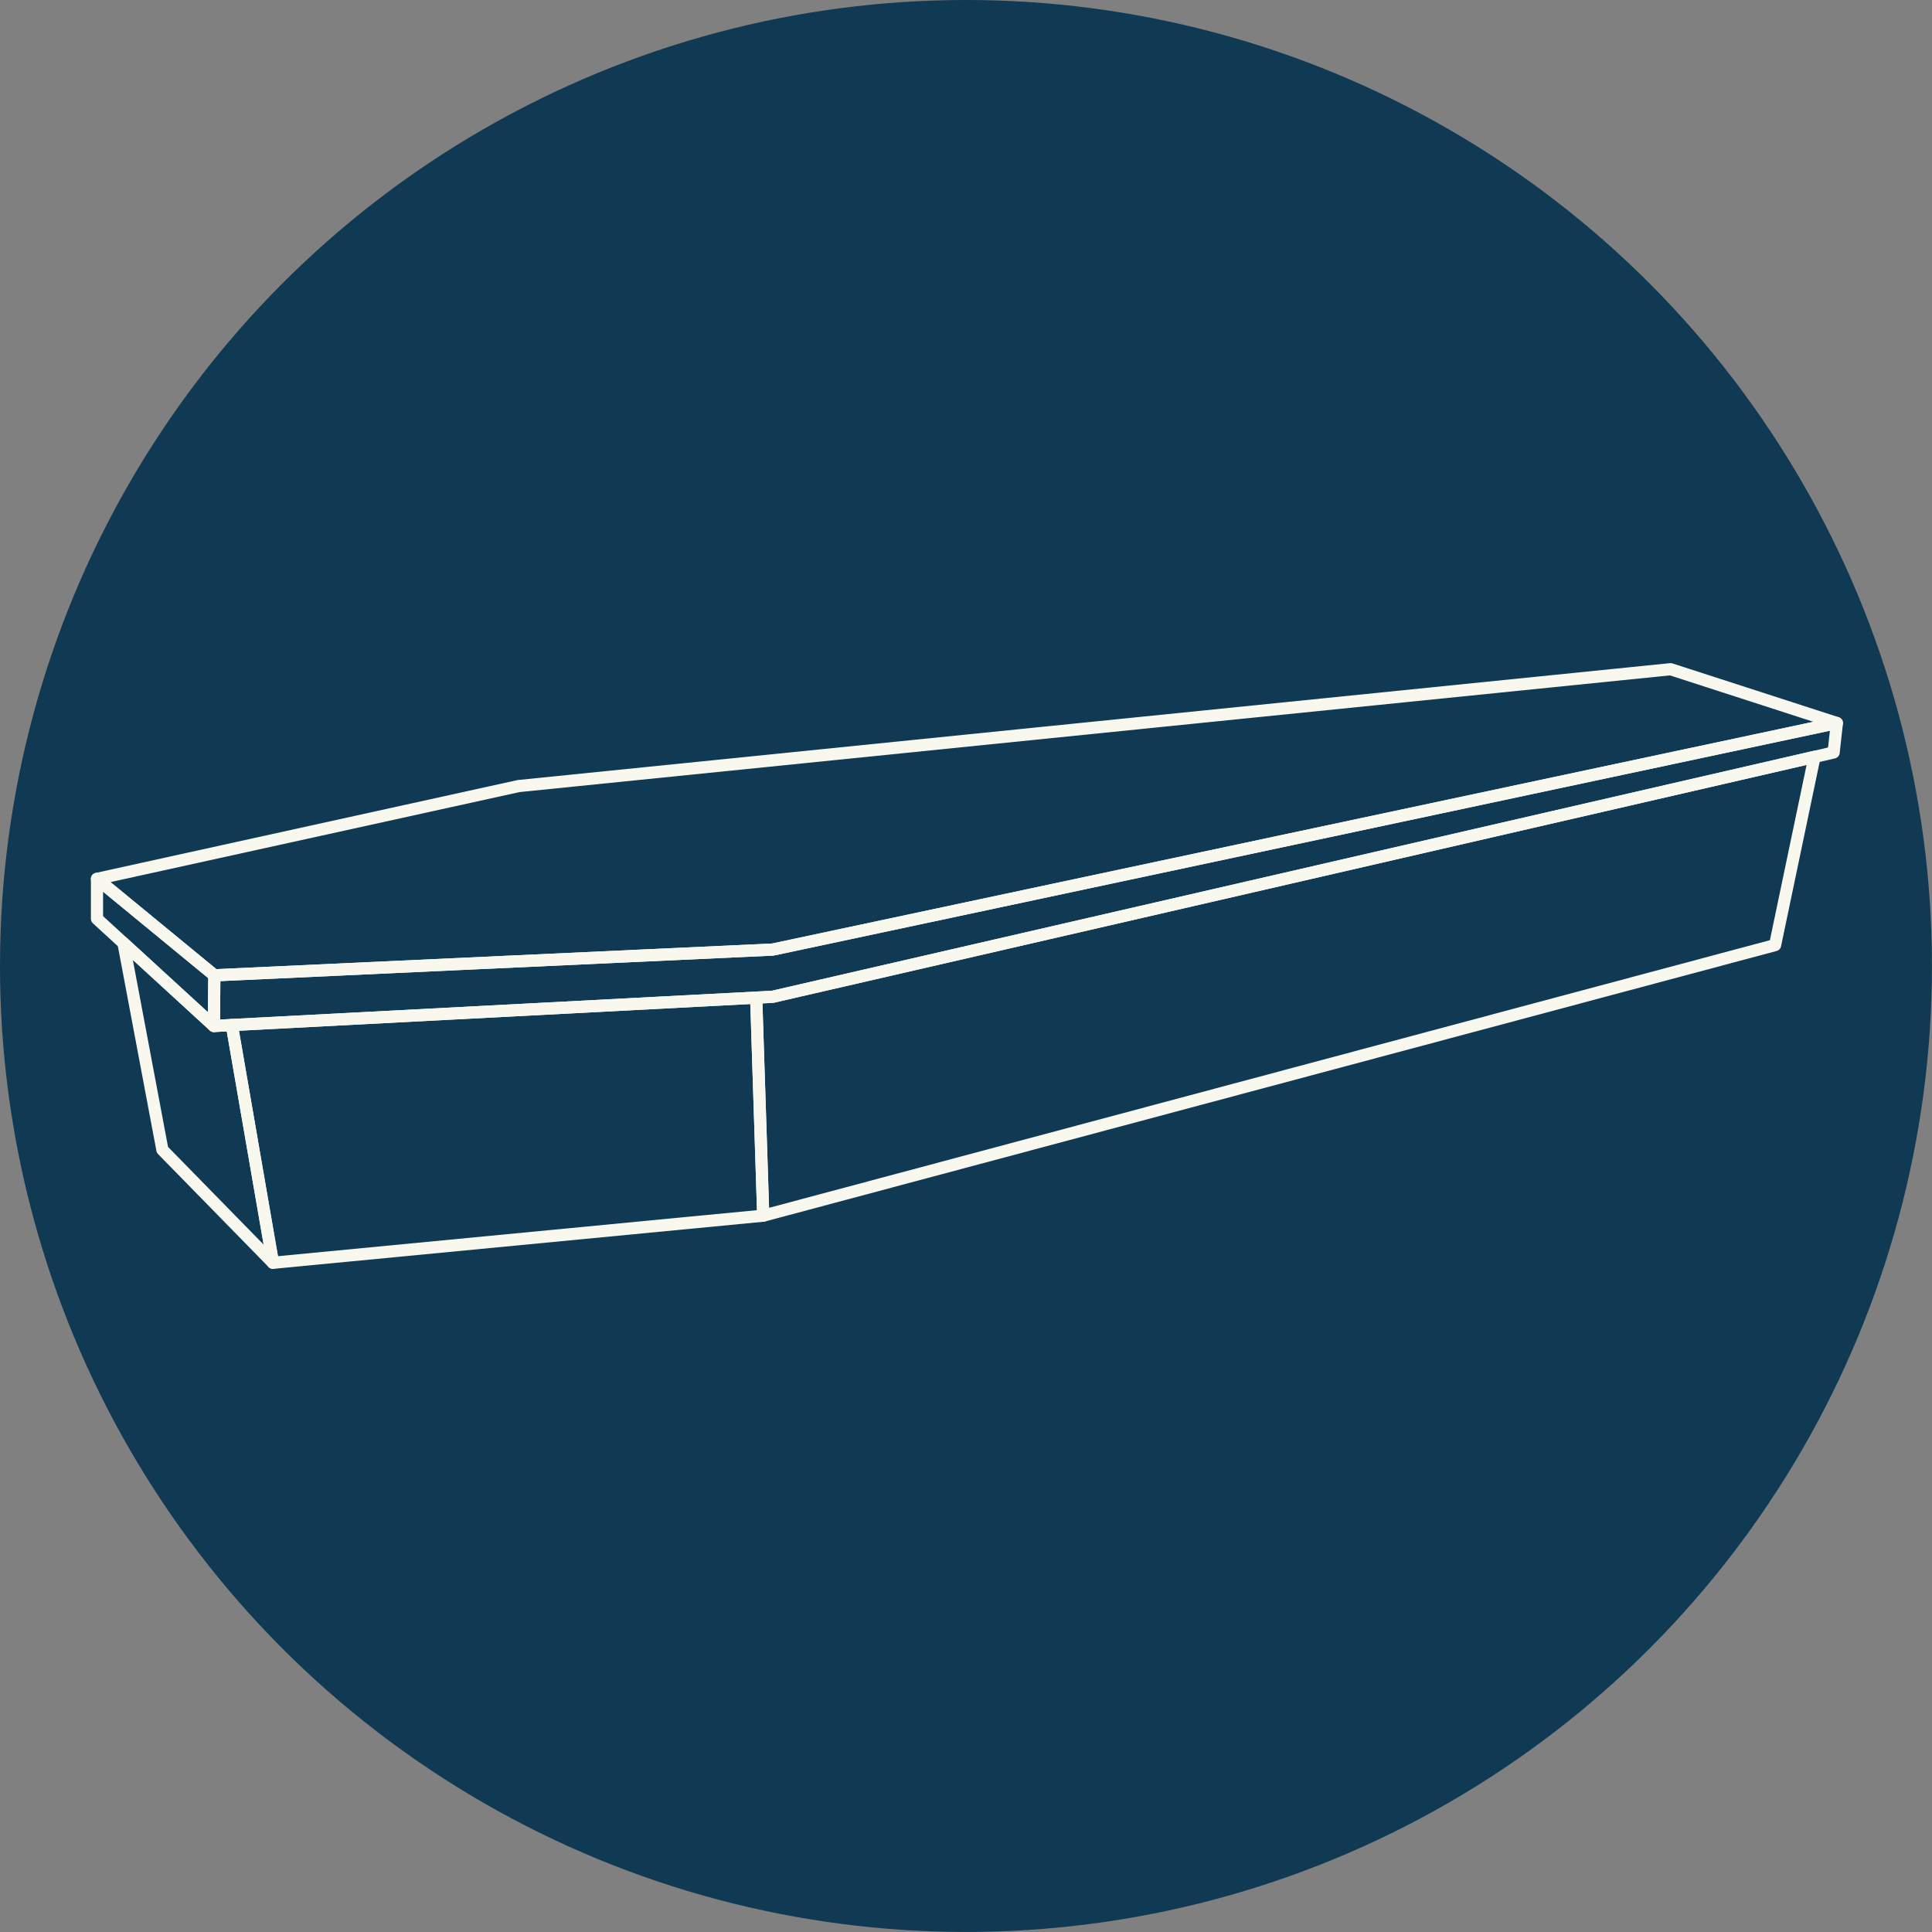 <svg xmlns="http://www.w3.org/2000/svg" viewBox="0 0 476.47 476.47"><rect x="0" y="0" width="476.47" height="476.47" fill="#808080" stroke="none"/><defs><style>.cls-1{fill:#103954;}.cls-2{fill:none;stroke:#f9f8ef;stroke-linejoin:round;stroke-width:3px;}</style></defs><title>casket2</title><g id="Layer_2" data-name="Layer 2"><g id="Layer_1-2" data-name="Layer 1"><circle class="cls-1" cx="238.23" cy="238.23" r="238.23"/><polygon class="cls-2" points="23.92 216.74 127.89 193.86 412 165.04 453.01 178.31 190.58 234.18 52.86 240.53 23.92 216.74"/><polygon class="cls-2" points="23.92 216.74 23.92 226.6 52.76 253.03 52.86 240.53 23.92 216.74"/><polygon class="cls-2" points="52.86 240.53 190.58 234.18 453.01 178.31 452.21 185.57 190.58 245.82 52.76 253.03 52.86 240.53"/><polygon class="cls-2" points="30.45 232.58 40.05 283.57 67.31 311.43 57.17 252.79 52.76 253.03 30.45 232.58"/><polygon class="cls-2" points="57.17 252.79 186.49 246.04 188.23 299.81 67.31 311.43 57.17 252.79"/><polygon class="cls-2" points="186.49 246.04 190.58 245.82 447.49 186.66 437.77 233.08 188.23 299.81 186.49 246.04"/></g></g></svg>
